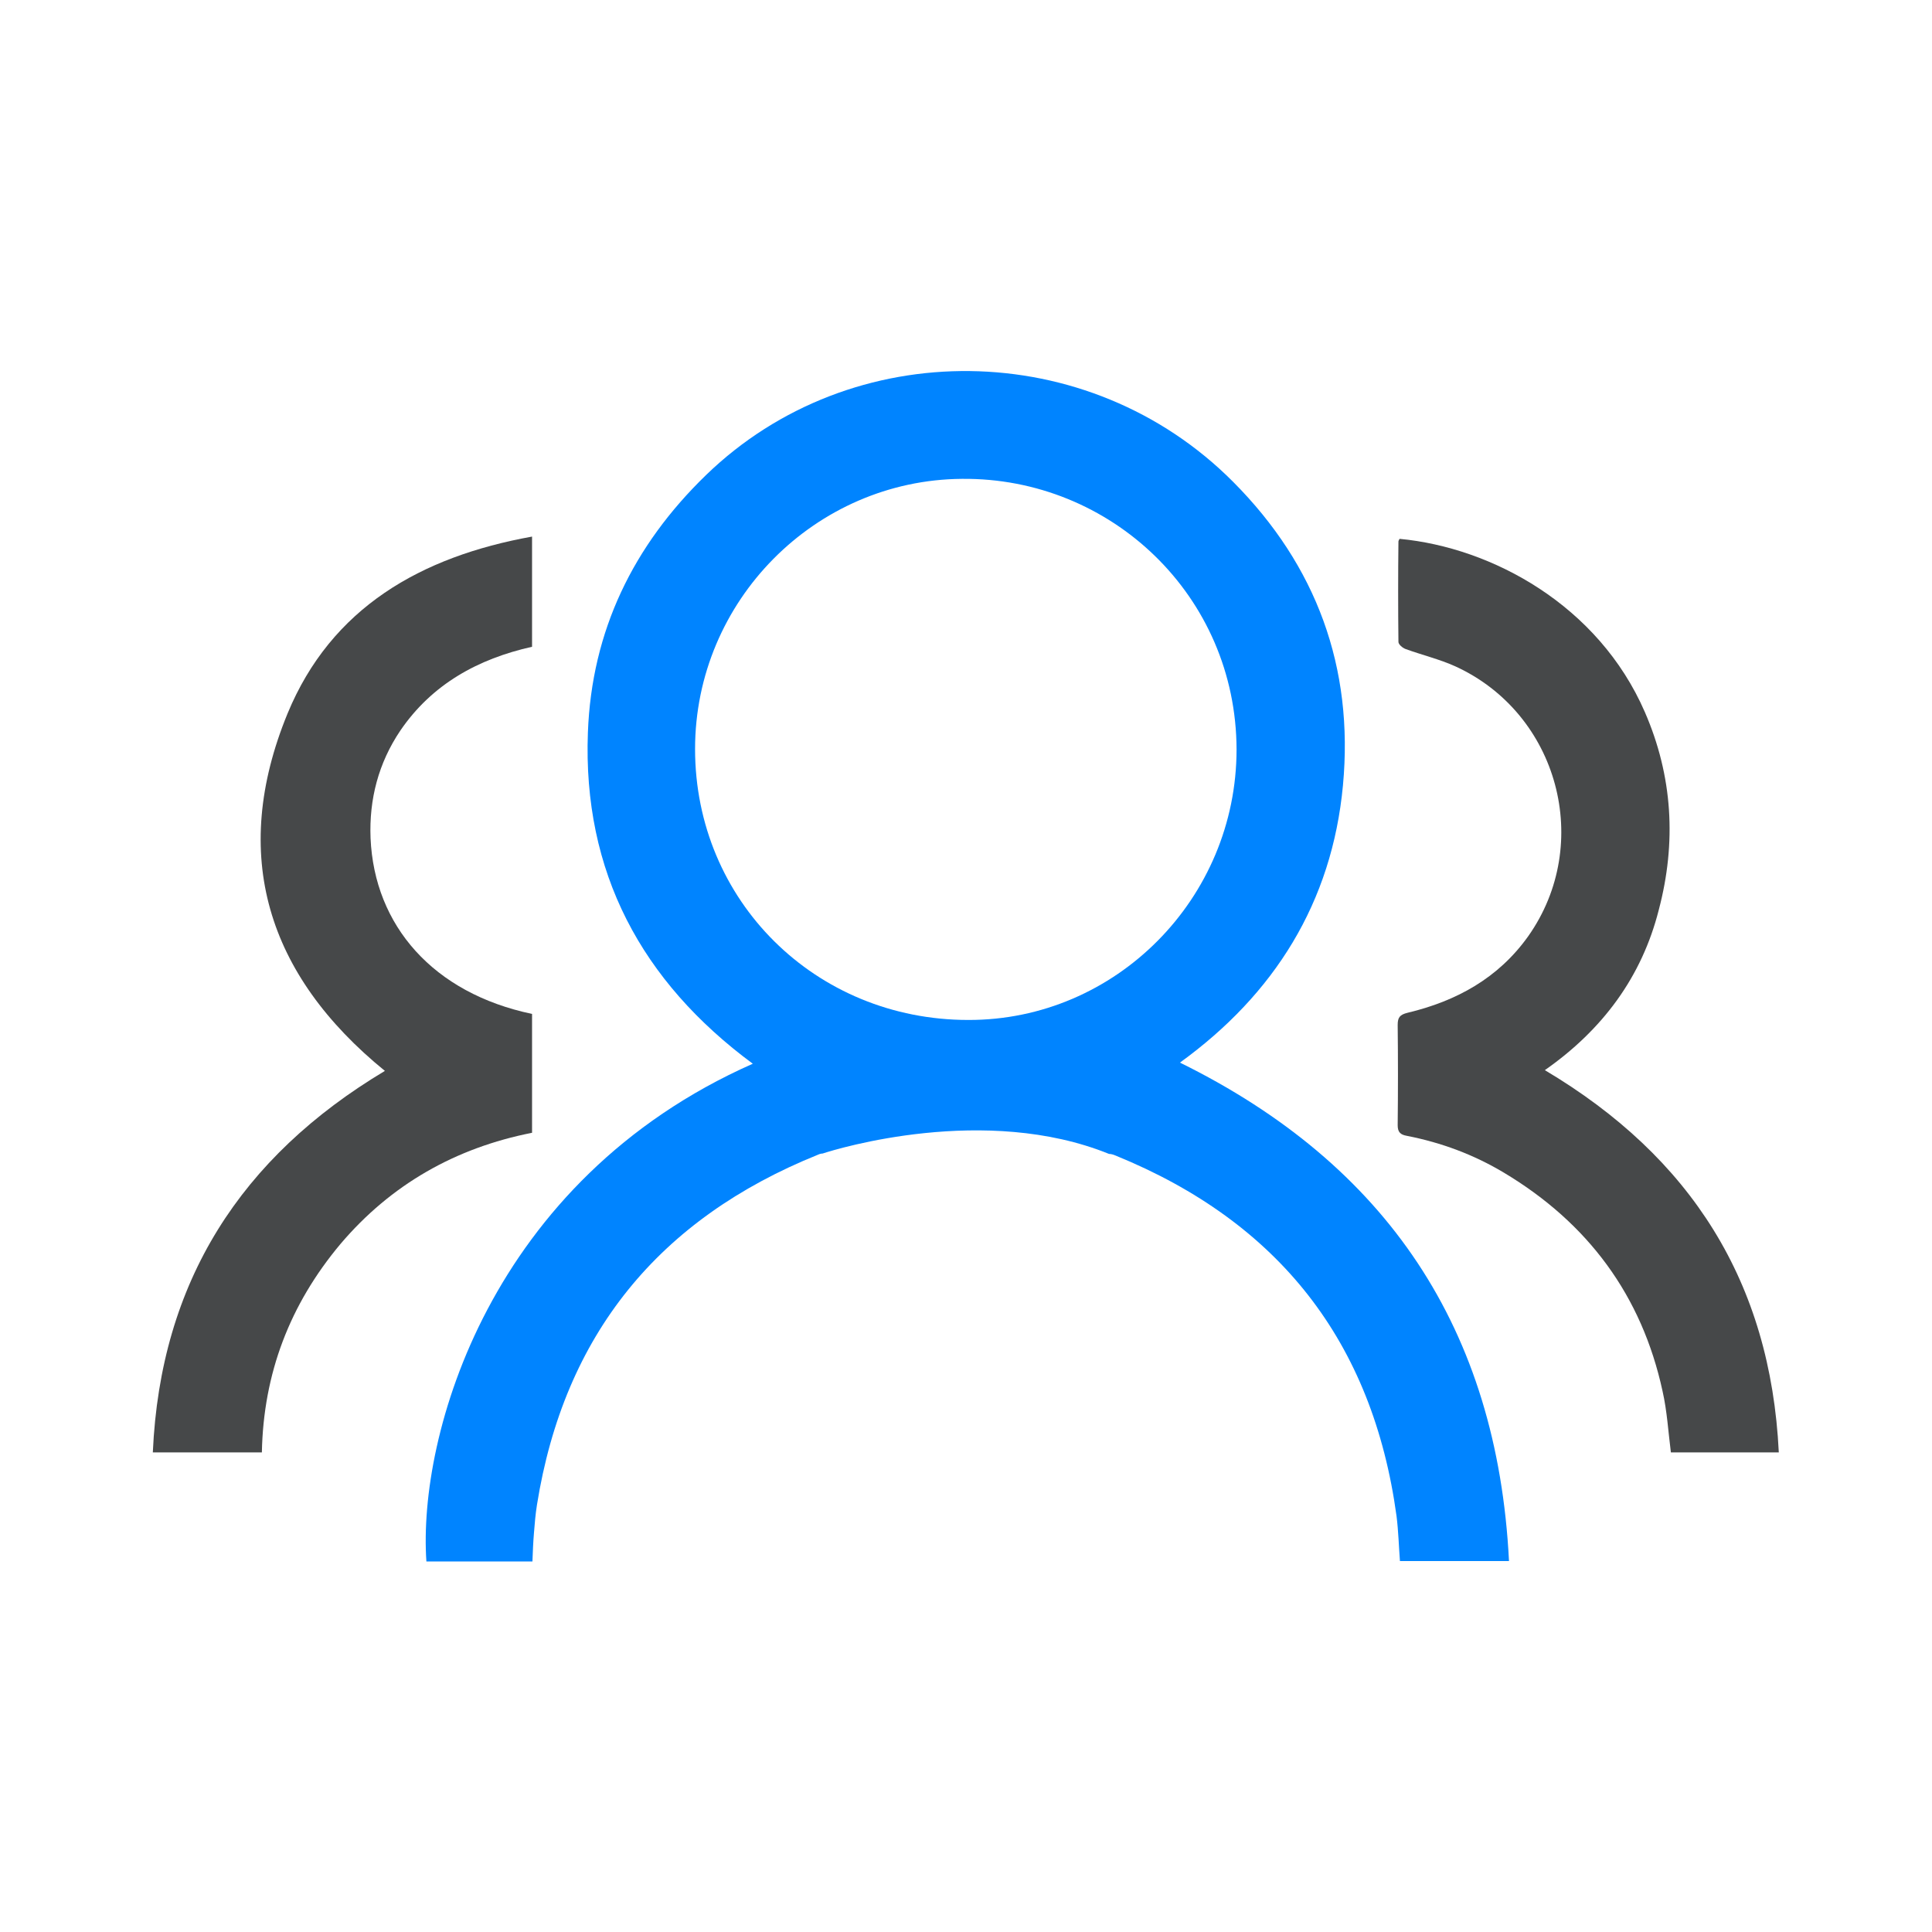 <?xml version="1.0" encoding="utf-8"?>
<!-- Generator: Adobe Illustrator 25.0.0, SVG Export Plug-In . SVG Version: 6.00 Build 0)  -->
<svg version="1.1" id="Layer_1" xmlns="http://www.w3.org/2000/svg" xmlns:xlink="http://www.w3.org/1999/xlink" x="0px" y="0px"
	 viewBox="0 0 512 512" style="enable-background:new 0 0 512 512;" xml:space="preserve">
<style type="text/css">
	.st0{fill:#464849;}
	.st1{fill:none;}
	.st2{fill:#0084FF;}
</style>
<g>
	<g>
		<path class="st0" d="M409.4,283.6c38.7,23,59.8,56.1,62,101.3c-9.9,0-19.2,0-28.6,0c-0.7-5.5-1-10.9-2.2-16.2
			c-5.5-25.4-19.8-44.6-42-57.9c-8-4.8-16.6-8-25.8-9.8c-1.7-0.3-2.4-1-2.4-2.8c0.1-8.9,0.1-17.8,0-26.6c0-2,0.6-2.7,2.6-3.2
			c13-3.1,24.1-9.2,32-20.3c17.3-24.5,8-59-19.3-71.5c-4.2-1.9-8.8-3-13.2-4.6c-0.8-0.3-1.9-1.2-1.9-1.9c-0.1-8.9-0.1-17.8,0-26.6
			c0-0.2,0.2-0.5,0.3-0.7c24.5,2.3,52.7,17.6,65,45.9c7.4,17,8.4,34.6,3.7,52.4C435.1,258.9,424.7,272.9,409.4,283.6z"/>
		<path class="st0" d="M69.4,384.9c-9.6,0-18.9,0-28.9,0c2-45.3,23.4-78.3,61.5-101.1c-31.2-25.4-41.2-57.2-25.8-94.7
			c11.6-28.1,35.4-41.6,64.8-46.9c0,10,0,19.5,0,29.2c-14.3,3.2-26.5,9.9-34.9,22.2c-5.8,8.6-8.3,18.2-7.9,28.5
			c1,23.2,16.6,41.1,42.8,46.6c0,10.4,0,20.8,0,31.5c-20.3,4-37.4,13.7-50.8,29.5C76.8,345.7,69.8,364,69.4,384.9z"/>
	</g>
	<g>
		<path class="st1" d="M254.9,126.9c-38.7,0.3-70.7,32.4-70.7,71.6c0,40.1,31.9,71.7,72.4,71.8c39.1,0,71.1-32.2,71.1-71.7
			C327.6,158,294.5,126.6,254.9,126.9z"/>
		<g>
			<path class="st1" d="M254.9,126.9c-38.7,0.3-70.7,32.4-70.7,71.6c0,40.1,31.9,71.7,72.4,71.8c39.1,0,71.1-32.2,71.1-71.7
				C327.6,158,294.5,126.6,254.9,126.9z"/>
			<path class="st2" d="M312.7,281.6c25-18.1,40.3-42.4,43.2-73.5c2.9-31.2-7-58.2-29.1-80.4c-38.3-38.5-101.1-39.2-139.7-1.8
				c-19.3,18.7-30.3,41.3-31.3,68.2c-1.4,37,14.2,66,43.7,87.8c-69.8,30.9-88.8,98.6-86.5,131.9c9.3,0,18.6,0,28.1,0
				c0.1-2.7,0.2-5.1,0.4-7.5c0.2-2.5,0.4-5,0.8-7.5c7.2-45.1,32.3-75.8,74.5-92.8c0.4-0.2,0.9-0.3,1.2-0.3
				c3.9-1.3,43.1-13.2,75.9,0.1c0.6,0,1.2,0.2,1.9,0.5c43.1,17.6,68,49.3,74.3,95.5c0.5,4,0.6,8,0.9,11.9c9.6,0,19,0,28.9,0
				C396.8,352.2,367.5,308.6,312.7,281.6z M256.6,270.3c-40.5,0-72.4-31.6-72.4-71.8c0-39.3,31.9-71.3,70.7-71.6
				c39.6-0.4,72.7,31.1,72.8,71.7C327.7,238.1,295.7,270.4,256.6,270.3z"/>
		</g>
	</g>
</g>
</svg>
